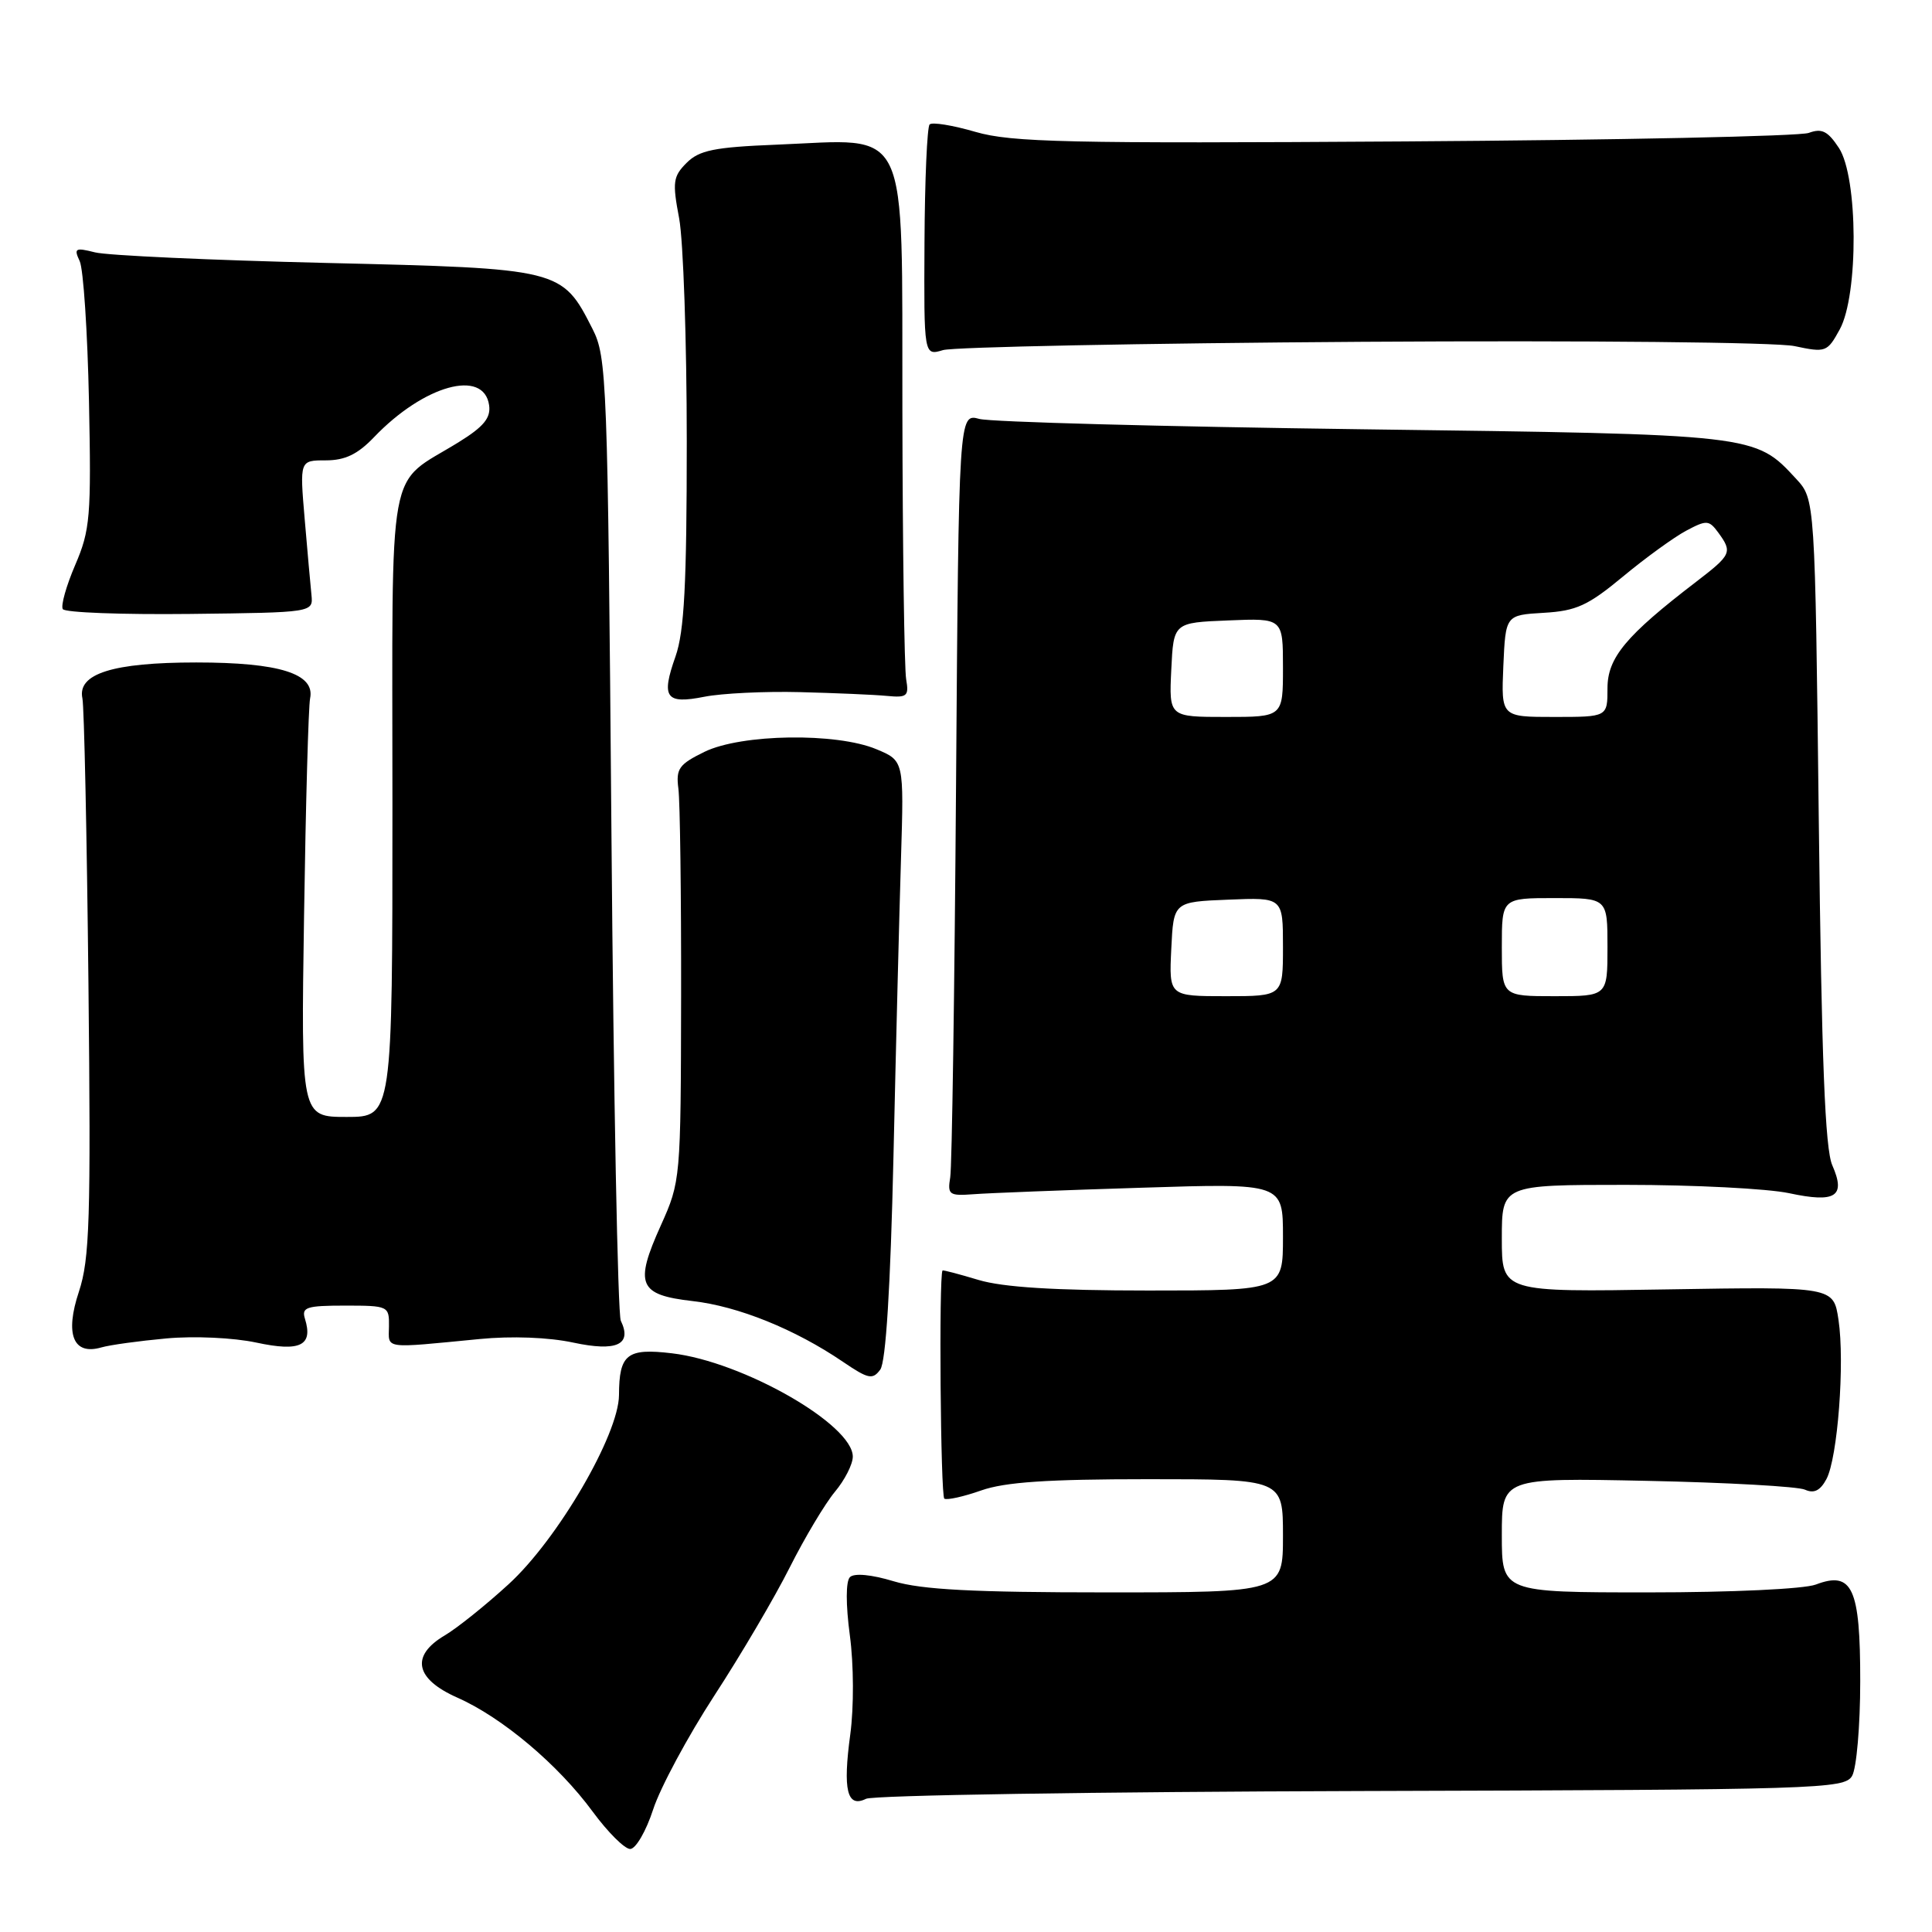 <?xml version="1.0" encoding="UTF-8" standalone="no"?>
<!DOCTYPE svg PUBLIC "-//W3C//DTD SVG 1.1//EN" "http://www.w3.org/Graphics/SVG/1.1/DTD/svg11.dtd" >
<svg xmlns="http://www.w3.org/2000/svg" xmlns:xlink="http://www.w3.org/1999/xlink" version="1.1" viewBox="0 0 256 256">
 <g >
 <path fill="currentColor"
d=" M 86.55 239.75 C 87.49 236.86 91.14 230.08 94.65 224.68 C 98.17 219.28 102.67 211.63 104.65 207.68 C 106.64 203.73 109.33 199.23 110.63 197.67 C 111.93 196.12 113.00 194.02 113.00 193.01 C 113.00 188.75 98.44 180.43 89.04 179.32 C 83.08 178.61 82.04 179.43 82.02 184.85 C 81.99 190.09 73.89 203.99 67.39 209.92 C 64.37 212.69 60.57 215.73 58.95 216.69 C 54.37 219.39 54.99 222.46 60.59 224.94 C 66.54 227.57 73.97 233.83 78.54 240.06 C 80.54 242.78 82.77 245.00 83.50 245.00 C 84.24 245.00 85.61 242.64 86.55 239.75 Z  M 180.42 237.32 C 241.08 237.15 244.40 237.05 245.41 235.32 C 246.00 234.32 246.49 228.68 246.49 222.79 C 246.50 210.41 245.45 208.12 240.61 209.96 C 239.05 210.55 229.48 211.00 218.43 211.00 C 199.00 211.00 199.00 211.00 199.00 203.41 C 199.00 195.82 199.00 195.82 218.25 196.22 C 228.84 196.44 238.25 196.97 239.17 197.39 C 240.36 197.93 241.19 197.52 242.01 195.99 C 243.50 193.20 244.46 180.56 243.61 174.88 C 242.95 170.49 242.95 170.49 220.98 170.85 C 199.00 171.22 199.00 171.22 199.00 164.11 C 199.00 157.00 199.00 157.00 215.45 157.00 C 224.50 157.00 234.22 157.50 237.05 158.10 C 243.24 159.43 244.61 158.55 242.79 154.41 C 241.83 152.25 241.37 140.52 241.00 108.83 C 240.50 66.16 240.50 66.16 238.00 63.45 C 232.53 57.53 232.79 57.56 180.50 56.88 C 154.10 56.53 131.27 55.92 129.77 55.51 C 127.04 54.77 127.04 54.77 126.68 104.14 C 126.48 131.29 126.14 154.62 125.91 156.00 C 125.53 158.31 125.77 158.48 129.00 158.24 C 130.93 158.09 140.94 157.70 151.25 157.38 C 170.00 156.78 170.00 156.78 170.00 163.89 C 170.00 171.00 170.00 171.00 152.16 171.00 C 139.74 171.00 132.90 170.57 129.66 169.60 C 127.10 168.83 124.95 168.26 124.89 168.35 C 124.39 169.03 124.63 198.27 125.13 198.58 C 125.49 198.80 127.69 198.31 130.02 197.49 C 133.17 196.38 138.83 196.00 152.13 196.00 C 170.00 196.00 170.00 196.00 170.00 203.50 C 170.00 211.00 170.00 211.00 146.66 211.00 C 129.00 211.00 122.13 210.64 118.43 209.53 C 115.46 208.63 113.18 208.42 112.62 208.98 C 112.07 209.53 112.06 212.58 112.61 216.70 C 113.13 220.57 113.15 226.20 112.67 229.79 C 111.66 237.22 112.24 239.59 114.76 238.35 C 115.72 237.88 145.26 237.42 180.42 237.32 Z  M 118.39 153.21 C 118.72 138.52 119.17 120.72 119.39 113.65 C 119.78 100.80 119.78 100.80 116.14 99.28 C 110.83 97.05 98.23 97.24 93.35 99.62 C 89.96 101.28 89.55 101.86 89.89 104.50 C 90.11 106.15 90.27 118.53 90.25 132.00 C 90.21 156.28 90.18 156.55 87.57 162.36 C 84.03 170.21 84.61 171.58 91.78 172.40 C 97.80 173.08 105.35 176.13 111.70 180.45 C 115.06 182.73 115.63 182.85 116.64 181.48 C 117.38 180.46 117.99 170.68 118.39 153.21 Z  M 22.04 177.35 C 25.72 177.01 30.94 177.25 33.97 177.90 C 39.78 179.15 41.51 178.30 40.41 174.75 C 39.93 173.22 40.60 173.00 45.72 173.00 C 51.45 173.00 51.58 173.06 51.54 175.75 C 51.50 178.80 50.63 178.68 63.54 177.43 C 67.80 177.01 72.70 177.20 75.96 177.90 C 81.71 179.13 83.79 178.18 82.26 175.00 C 81.86 174.18 81.30 145.15 81.02 110.50 C 80.52 50.03 80.42 47.34 78.50 43.56 C 74.46 35.61 74.33 35.58 43.18 34.84 C 27.96 34.48 14.19 33.85 12.59 33.44 C 9.97 32.78 9.76 32.90 10.56 34.60 C 11.05 35.65 11.60 44.00 11.79 53.16 C 12.10 68.46 11.95 70.24 9.97 74.85 C 8.78 77.62 8.04 80.25 8.32 80.71 C 8.60 81.17 16.18 81.45 25.17 81.35 C 41.50 81.16 41.50 81.16 41.27 78.83 C 41.14 77.55 40.73 73.01 40.37 68.75 C 39.71 61.00 39.71 61.00 43.17 61.00 C 45.72 61.00 47.39 60.20 49.56 57.93 C 56.17 51.02 64.12 48.82 64.81 53.70 C 65.05 55.37 64.09 56.54 60.81 58.57 C 51.13 64.58 52.00 59.83 52.00 106.67 C 52.00 148.00 52.00 148.00 45.94 148.00 C 39.88 148.00 39.88 148.00 40.29 121.25 C 40.51 106.54 40.87 93.62 41.09 92.54 C 41.77 89.27 37.04 87.78 26.00 87.78 C 14.95 87.78 10.22 89.27 10.92 92.54 C 11.15 93.62 11.51 110.63 11.72 130.35 C 12.05 161.58 11.88 166.83 10.46 171.14 C 8.57 176.81 9.70 179.62 13.43 178.54 C 14.57 178.21 18.44 177.68 22.04 177.35 Z  M 106.00 91.71 C 110.67 91.83 115.85 92.05 117.50 92.21 C 120.20 92.47 120.46 92.25 120.07 90.00 C 119.83 88.62 119.60 72.54 119.57 54.24 C 119.49 15.74 120.78 18.45 102.89 19.17 C 94.64 19.50 92.65 19.91 90.98 21.58 C 89.18 23.38 89.08 24.13 89.99 28.93 C 90.54 31.87 91.00 45.18 91.00 58.51 C 91.00 77.45 90.67 83.67 89.51 86.98 C 87.57 92.46 88.21 93.34 93.35 92.32 C 95.63 91.87 101.33 91.59 106.00 91.71 Z  M 180.50 45.29 C 210.16 45.10 235.39 45.35 237.78 45.86 C 241.93 46.74 242.12 46.67 243.78 43.64 C 246.28 39.06 246.21 23.49 243.67 19.61 C 242.19 17.36 241.40 16.97 239.67 17.61 C 238.47 18.05 214.38 18.56 186.13 18.74 C 141.42 19.03 134.04 18.86 129.27 17.48 C 126.25 16.60 123.51 16.15 123.18 16.49 C 122.85 16.82 122.54 23.85 122.50 32.12 C 122.42 47.15 122.42 47.15 124.96 46.39 C 126.36 45.98 151.35 45.48 180.50 45.29 Z  M 155.20 125.75 C 155.50 119.50 155.50 119.50 162.75 119.21 C 170.00 118.91 170.00 118.91 170.00 125.46 C 170.00 132.00 170.00 132.00 162.45 132.00 C 154.90 132.00 154.90 132.00 155.20 125.75 Z  M 199.00 125.50 C 199.00 119.00 199.00 119.00 206.00 119.00 C 213.00 119.00 213.00 119.00 213.00 125.50 C 213.00 132.00 213.00 132.00 206.00 132.00 C 199.00 132.00 199.00 132.00 199.00 125.50 Z  M 155.20 88.75 C 155.50 82.50 155.50 82.50 162.75 82.21 C 170.00 81.91 170.00 81.91 170.00 88.46 C 170.00 95.00 170.00 95.00 162.45 95.00 C 154.90 95.00 154.90 95.00 155.20 88.75 Z  M 199.20 88.25 C 199.50 81.50 199.50 81.50 204.56 81.20 C 208.88 80.95 210.42 80.24 215.06 76.39 C 218.05 73.91 221.82 71.18 223.43 70.32 C 226.14 68.88 226.45 68.90 227.68 70.57 C 229.58 73.18 229.44 73.49 224.75 77.09 C 215.43 84.23 213.00 87.15 213.00 91.20 C 213.00 95.00 213.00 95.00 205.95 95.00 C 198.91 95.00 198.91 95.00 199.20 88.25 Z "/>
</g>
</svg>
